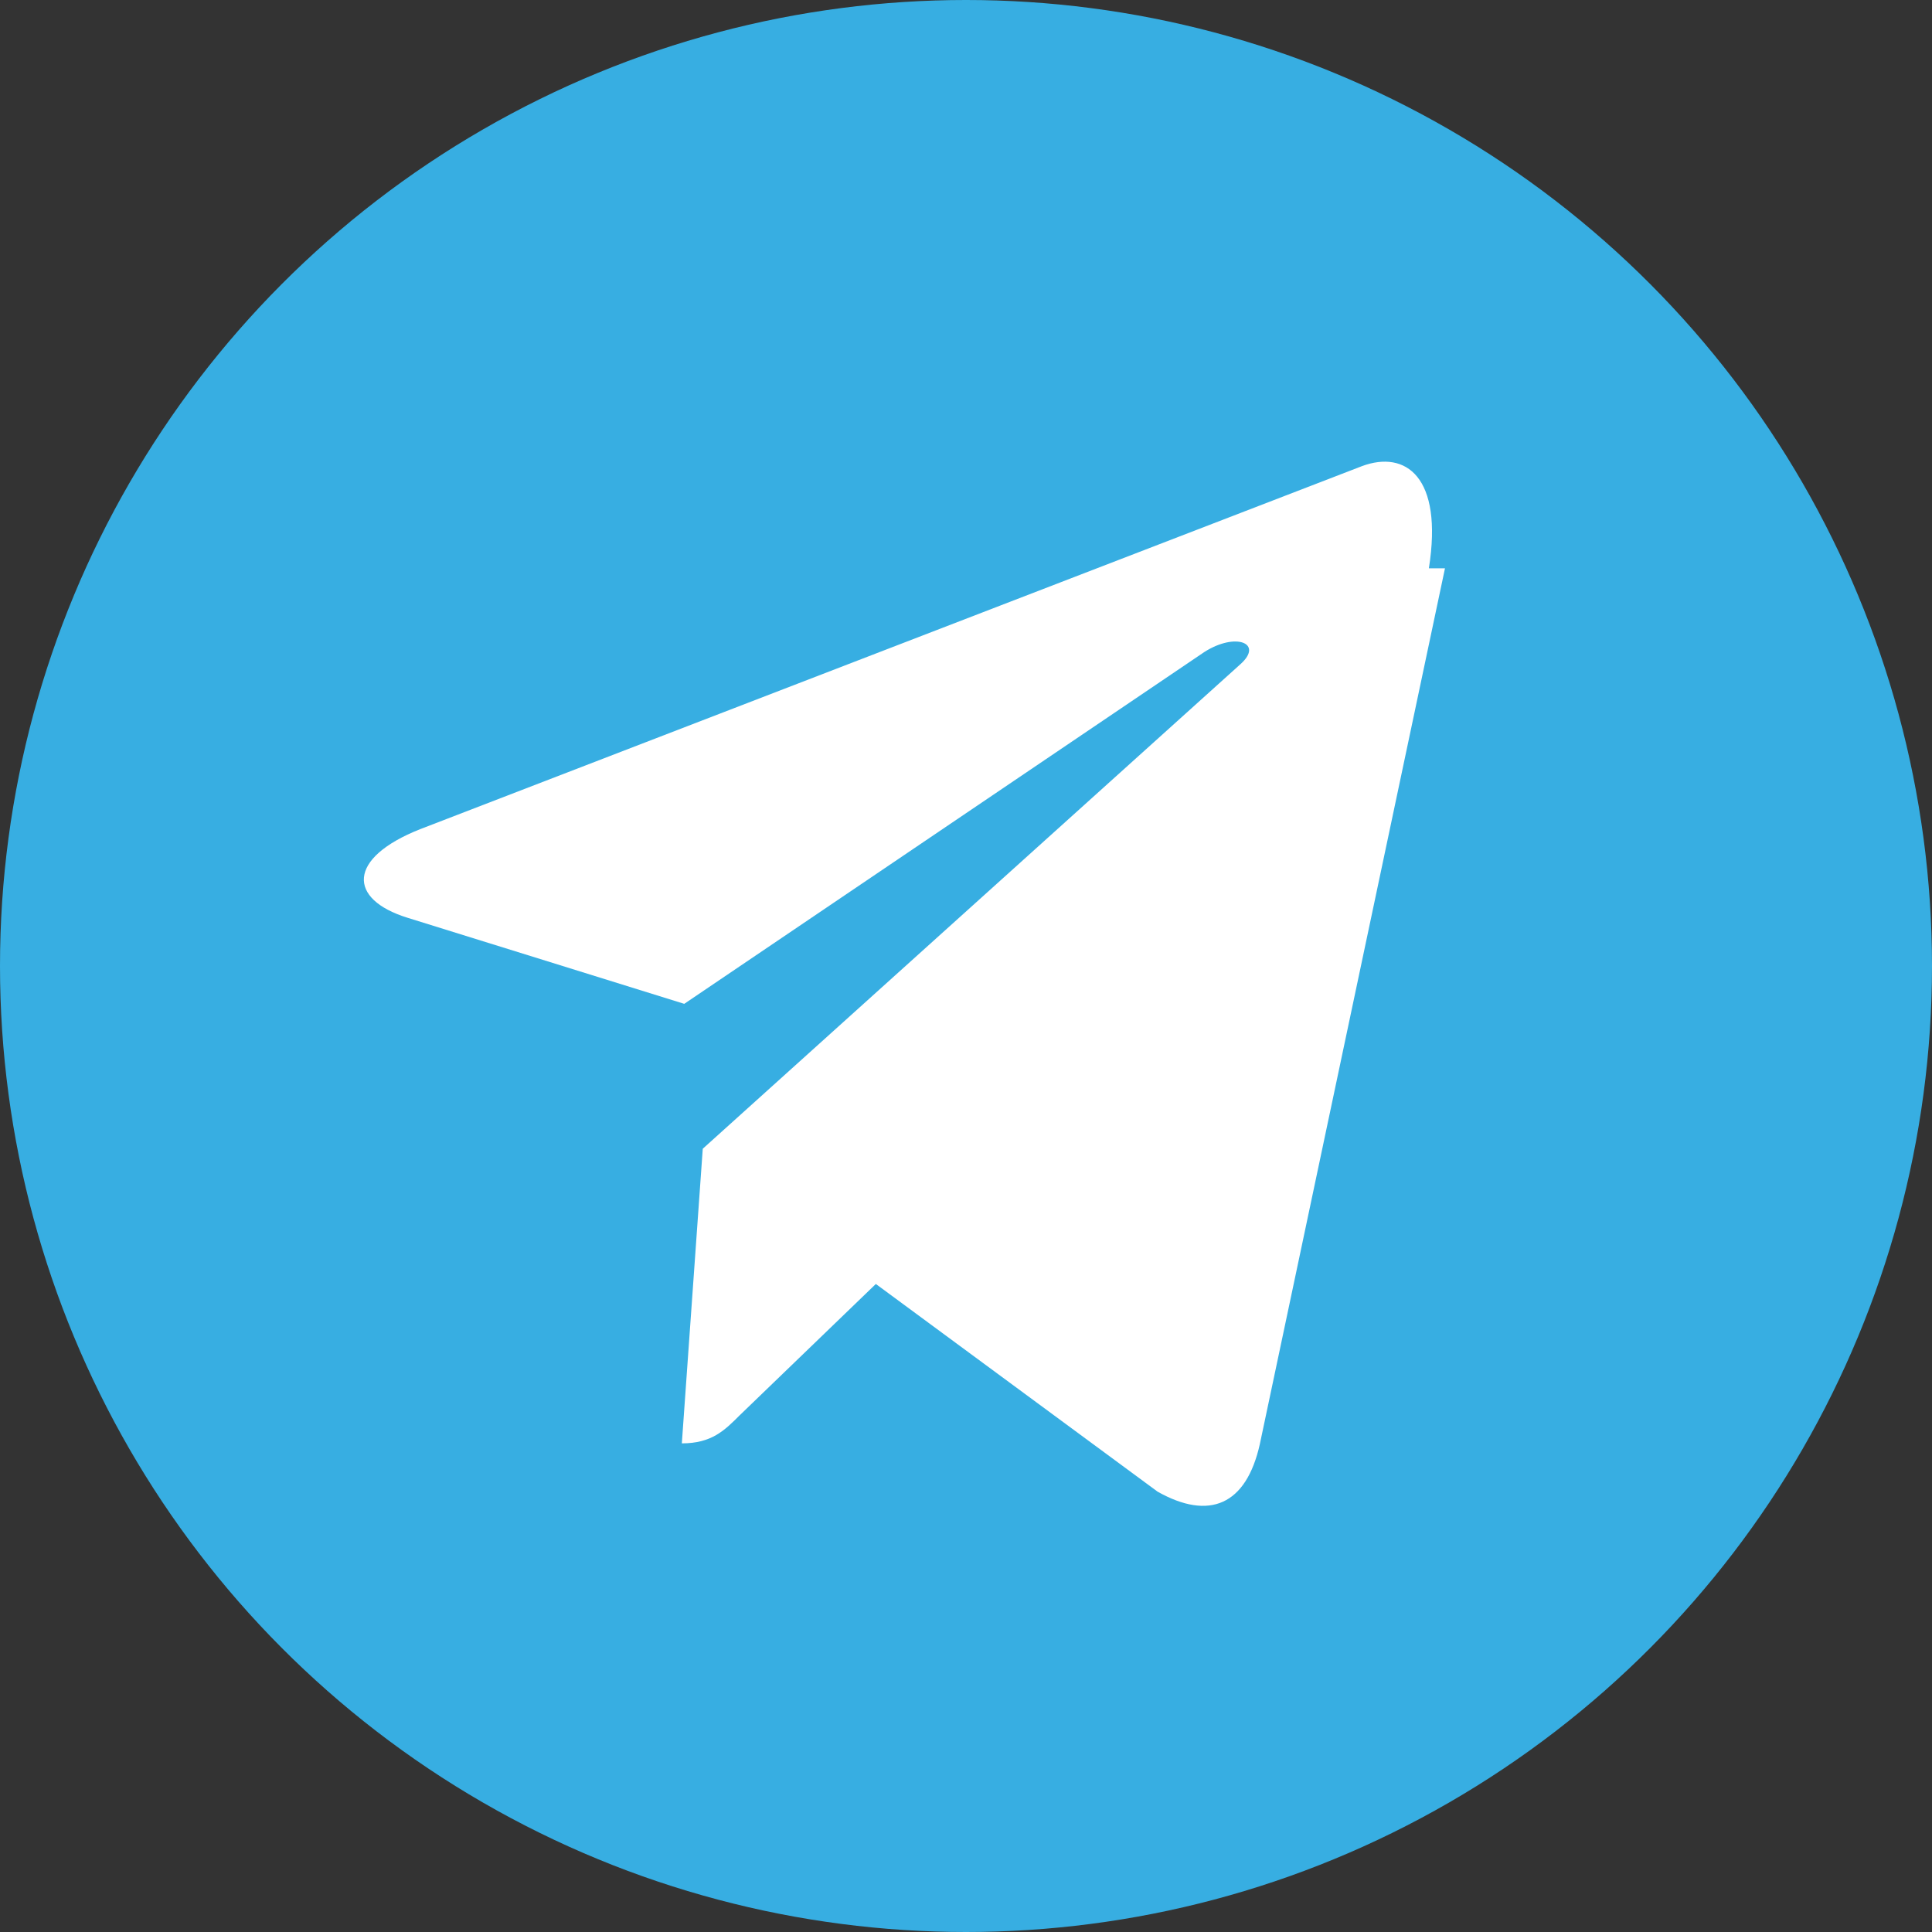 <svg xmlns="http://www.w3.org/2000/svg" viewBox="0 0 240 240" fill="none">
  <rect x="0" y="0" width="240" height="240" fill="#333333" stroke="none"/>
  <circle cx="120" cy="120" r="120" fill="#37AEE2"/>
  <path fill="#fff" d="M179.5 70.6l-23 108.8c-1.7 7.6-6.3 9.5-12.7 5.9l-35-25.8-16.9 16.3c-1.9 1.9-3.5 3.5-7.2 3.5l2.6-36.6 66.8-60.2c2.9-2.6-0.6-4-4.5-1.5L85 124.7 50.6 114c-7.4-2.3-7.5-7.4 1.6-11l117-45.1c5.4-2 10.1 1.3 8.3 12.7z"/>
</svg>
